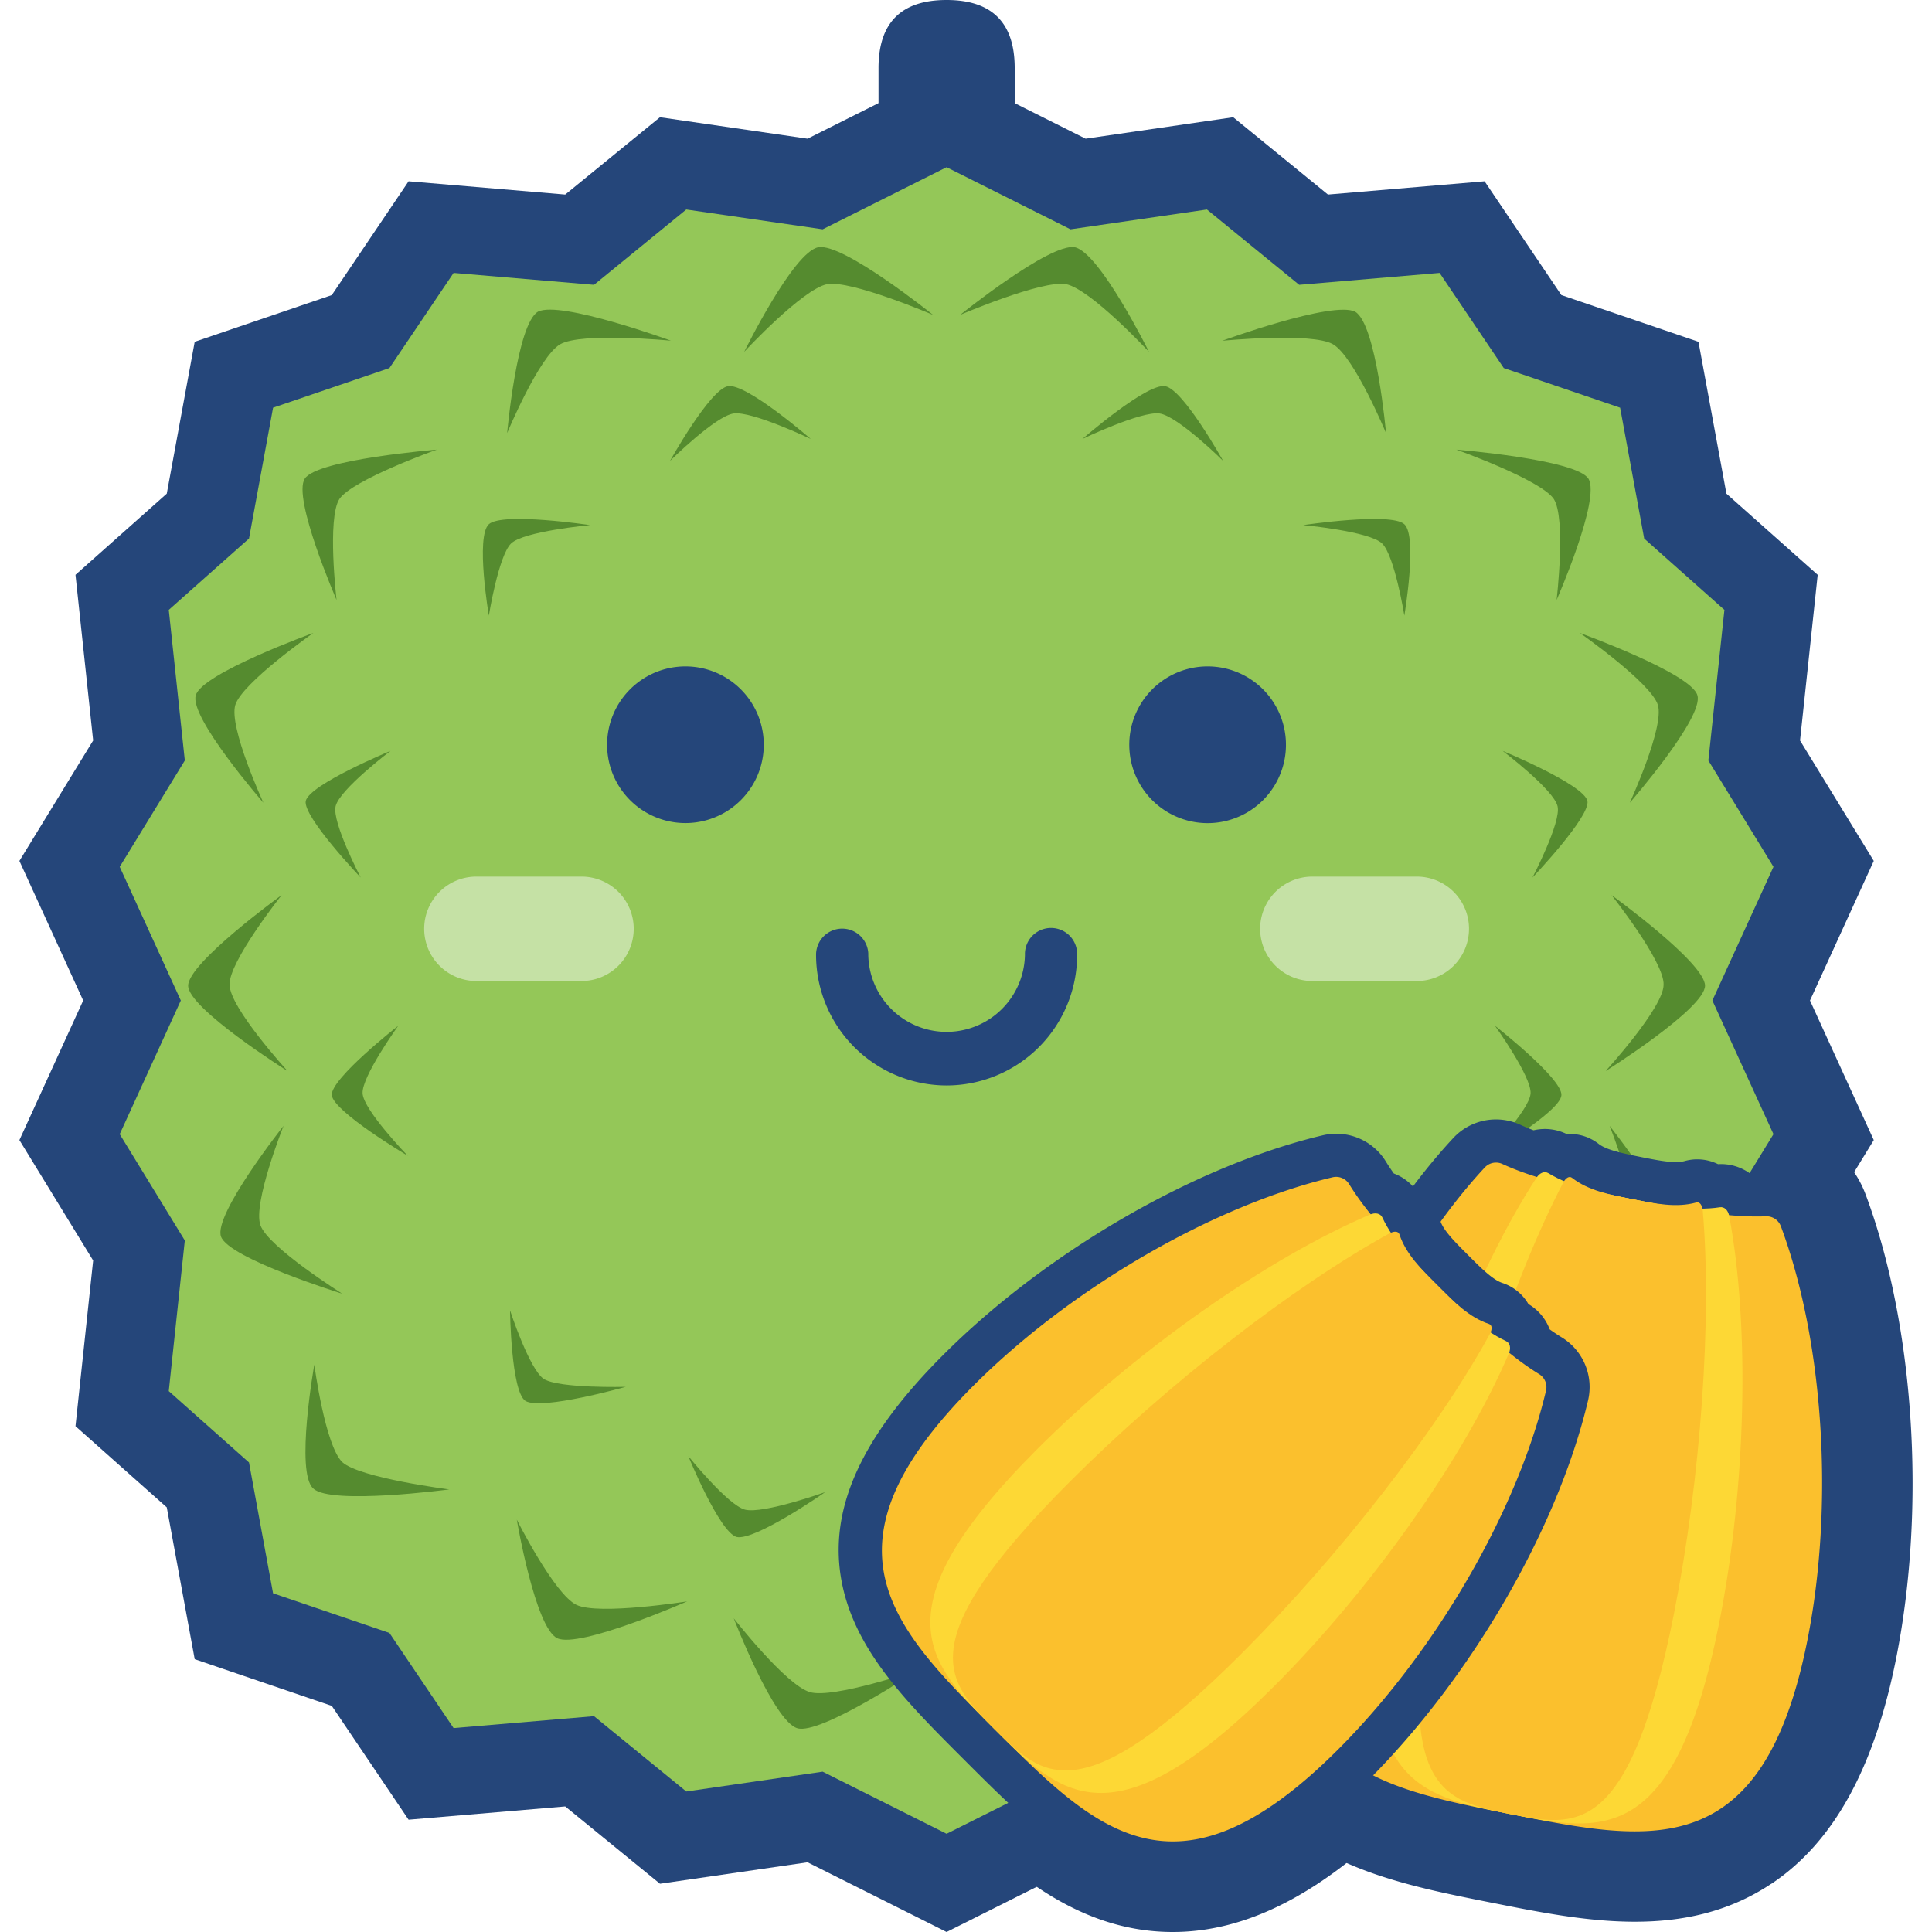 <svg class="icon" viewBox="0 0 1024 1024" xmlns="http://www.w3.org/2000/svg" width="200" height="200"><defs><style>@font-face{font-family:feedback-iconfont;src:url(//at.alicdn.com/t/font_1031158_u69w8yhxdu.woff2?t=1630033759944) format(&quot;woff2&quot;),url(//at.alicdn.com/t/font_1031158_u69w8yhxdu.woff?t=1630033759944) format(&quot;woff&quot;),url(//at.alicdn.com/t/font_1031158_u69w8yhxdu.ttf?t=1630033759944) format(&quot;truetype&quot;)}</style></defs><path d="M621.6 1024c-54.857 0-93.486-38.651-127.577-72.754l-1.863-1.852c-29.463-29.463-59.954-59.943-69.714-101.314-5.84-24.857-3.303-50.343 7.531-75.714 9.977-23.36 27.029-46.926 52.149-72C539.93 642.56 623.6 594.25 695.269 577.314a56 56 0 0 1 60.685 25.257l.069.103a51.851 51.851 0 0 1 14.16 12.572 49.737 49.737 0 0 1 16.571 22.617 124.914 124.914 0 0 0 8.777 9.314l.709.72a122.08 122.08 0 0 0 9.314 8.766 50.206 50.206 0 0 1 22.583 16.48 50.937 50.937 0 0 1 12.834 14.388 56 56 0 0 1 25.143 60.64C849.177 819.84 800.87 903.51 743.063 961.314 700.89 1003.43 661.143 1024 621.61 1024z" fill="#25467A"/><path d="M938.926 998.377c-45.589 30.492-99.2 19.852-146.492 10.457l-2.571-.503c-40.88-8.114-83.166-16.502-114.286-45.497-18.674-17.417-30.731-40-35.84-67.12-4.686-24.96-3.611-54.034 3.303-88.868C659.006 726.65 701.714 640 751.851 586.057a55.84 55.84 0 0 1 9.863-8.4 56.514 56.514 0 0 1 54.629-4.331h.103A52.137 52.137 0 0 1 835.21 576a49.737 49.737 0 0 1 26.355 9.589 122.126 122.126 0 0 0 12.48 2.868l.983.194a124.72 124.72 0 0 0 12.571 2.115 50.183 50.183 0 0 1 27.886 1.143 50.971 50.971 0 0 1 18.674 4.822 56 56 0 0 1 54.686 36.412c25.76 68.994 32.114 165.394 16.205 245.577-11.622 58.56-33.257 97.726-66.114 119.703zM501.714 0h.012q36.08 0 36.08 36.08v131.829q0 36.08-36.08 36.08h-.012q-36.08 0-36.08-36.08V36.08q0-36.08 36.08-36.08z" fill="#25467A"/><path d="m428.023 987.063-78.229 11.371-50.217-40.983-83.017 7.029-40.697-60.32-72.663-24.754-14.811-80.48-48.378-43.017 9.36-87.818-39.085-63.828 33.805-73.977-33.805-73.977L49.37 392.48l-9.36-87.817 48.378-43.017 14.811-80.48 72.663-24.766 40.697-60.309 83.017 7.029 50.217-40.983 78.229 11.372 73.691-36.938 73.692 36.938 78.228-11.372 50.217 40.983 83.018-7.029 40.697 60.309 72.663 24.766 14.811 80.48 48.377 43.017-9.36 87.817 39.086 63.829-33.806 73.977 33.806 73.977-39.086 63.828 9.36 87.818-48.377 43.017-14.811 80.48-72.663 24.754-40.697 60.32-83.018-7.029-50.217 40.983-78.228-11.371L501.714 1024l-73.691-36.937z" fill="#25467A"/><path d="m907.6 530.286 32.377-70.846-34.503-56.354 8.503-79.84-42.526-37.817-12.754-69.338-61.668-21.005-34.012-50.435-74.423 6.309-48.903-39.92-72.297 10.503-65.68-32.914-65.68 32.914-72.297-10.503-48.903 39.92-74.423-6.309-34.011 50.435-61.669 21.005-12.754 69.338-42.526 37.817 8.503 79.84-34.503 56.354 32.378 70.846L63.45 601.13l34.503 56.343-8.503 79.852 42.526 37.817 12.754 69.337 61.669 21.006 34.011 50.434 74.423-6.309 48.903 39.92 72.297-10.502 65.68 32.914 65.68-32.914 72.297 10.502 48.903-39.92 74.423 6.309 34.012-50.434 61.668-21.006 12.754-69.337 42.526-37.817-8.503-79.852 34.503-56.343-32.377-70.845z" fill="#94C758"/><path d="M608.983 186.48s-30.697-33.086-43.932-35.874c-12.765-2.286-56.182 16.308-56.182 16.308s47.497-38.205 60.777-35.874c13.28 2.789 39.337 55.44 39.337 55.44zm125.646 43.051s-16.858-40.537-28.092-47.051-58.743-1.863-58.743-1.863 58.743-21.44 70.492-15.383c11.234 6.526 16.343 64.297 16.343 64.297zm90.4 88.458s5.12-43.326-1.52-53.566c-7.155-10.286-51.6-26.092-51.6-26.092s63.348 5.098 69.988 15.383C848.537 264.434 825.03 318 825.03 318zm26.057 249.6s30.651-33.543 30.651-45.646c.514-12.114-27.588-47.52-27.588-47.52s49.554 35.874 49.554 48-52.572 45.188-52.572 45.188zm-29.12 118.125s39.337-24.685 43.428-36.331-12.251-52.652-12.251-52.652 37.28 47.063 33.143 58.698-64.32 30.285-64.32 30.285zM765.269 789.43s47.508-6.058 56.697-14.446c9.143-8.857 14.857-51.714 14.857-51.714s10.206 57.302.503 65.691c-9.143 8.846-72 .469-72 .469zm-126.16 59.325s46.994 7.463 58.742 1.875 31.669-45.189 31.669-45.189-9.703 57.291-21.451 62.857c-11.235 5.589-68.96-19.577-68.96-19.577zM517.04 885.2s44.949 15.371 57.143 11.646c12.777-3.726 40.354-39.132 40.354-39.132S593.6 912.217 580.834 916c-12.263 3.737-63.851-30.743-63.851-30.743zM394.446 186.48s30.651-33.086 43.931-35.874c12.766-2.286 56.183 16.308 56.183 16.308s-47.497-38.205-60.777-35.874-39.337 55.44-39.337 55.44zM268.8 229.531s16.857-40.537 28.091-47.051 58.732-1.909 58.732-1.909-58.732-21.44-70.48-15.382c-11.234 6.525-16.343 64.297-16.343 64.297zm-90.411 88.458s-5.109-43.326 1.531-53.566c7.154-10.286 51.589-26.092 51.589-26.092s-63.338 5.098-69.978 15.383S178.39 318 178.39 318zm685.474 107.394s18.388-40 14.857-51.703-41.371-38.206-41.371-38.206 59.245 21.429 62.308 33.075c3.577 11.645-35.748 56.834-35.748 56.834zm-724.297 0s-18.377-40-14.857-51.703 41.371-38.206 41.371-38.206-59.246 21.429-62.309 33.075c-3.577 11.645 35.749 56.834 35.749 56.834zm12.777 142.206s-30.652-33.543-30.652-45.646c-.514-12.114 27.589-47.52 27.589-47.52s-49.554 35.874-49.554 48 52.571 45.188 52.571 45.188zm29.108 118.125s-39.325-24.685-43.428-36.331 12.263-52.652 12.263-52.652-37.292 47.063-33.143 58.698 64.308 30.285 64.308 30.285zm490.355 49.337s35.245.938 43.428-4.194 17.875-36.331 17.875-36.331-.515 42.857-8.172 48c-8.686 5.12-53.12-7.463-53.12-7.463zm115.44-122.388s23.485-24.229 24-33.143-18.892-35.863-18.892-35.863 35.749 27.954 35.235 36.8-40.343 32.149-40.343 32.149zm25.028-147.612s15.315-29.348 13.269-37.714c-2.034-8.857-29.109-29.348-29.109-29.348s42.903 17.702 44.949 26.548c1.531 8.389-29.109 40.537-29.109 40.537zM648.31 244.297s-24-23.76-33.715-25.143-40.88 13.497-40.88 13.497 34.217-29.817 43.92-27.954 30.652 39.6 30.652 39.6zm96.022 81.989s-5.108-31.68-11.748-38.206-41.874-9.771-41.874-9.771 46.48-6.995 53.622-.469 0 48.446 0 48.446zM566.08 790.857s32.686 11.646 42.389 9.314c9.142-2.285 30.137-28.411 30.137-28.411s-16.343 40.057-25.543 42.857c-9.703 2.286-46.983-23.76-46.983-23.76zm-234.457-55.806s-35.246.938-43.429-4.194c-7.657-5.12-17.874-36.331-17.874-36.331s.514 42.857 8.171 48c8.686 5.12 53.12-7.463 53.12-7.463zm-115.44-122.388s-23.486-24.229-24-33.143 18.903-35.863 18.903-35.863-35.76 27.954-35.246 36.8c1.017 8.857 40.343 32.149 40.343 32.149zM191.154 465.05s-15.314-29.348-13.268-37.714c2.034-8.857 29.108-29.348 29.108-29.348s-42.903 17.702-44.948 26.548c-1.532 8.389 29.108 40.537 29.108 40.537zM355.12 244.297s24-23.76 33.714-25.143 40.88 13.497 40.88 13.497-34.285-29.817-43.943-27.954-30.651 39.6-30.651 39.6zm-96.023 81.989s5.109-31.68 11.749-38.206 41.874-9.771 41.874-9.771-46.48-6.995-53.623-.469 0 48.446 0 48.446zM437.36 790.857s-32.697 11.646-42.4 9.314c-9.143-2.285-30.137-28.411-30.137-28.411s16.343 40.057 25.543 42.857c9.703 2.286 46.994-23.76 46.994-23.76zm-199.211-1.428s-47.509-6.058-56.698-14.446c-9.2-8.857-14.857-51.714-14.857-51.714s-10.217 57.302-.514 65.691c9.143 8.846 72 .469 72 .469zm126.16 59.325s-46.983 7.463-58.743 1.875-31.657-45.189-31.657-45.189 9.702 57.291 21.451 62.857 68.949-19.577 68.949-19.577zm122.08 36.446s-44.949 15.371-57.143 11.646c-12.777-3.726-40.355-39.132-40.355-39.132S409.83 912.217 422.594 916c12.263 3.737 63.852-30.743 63.852-30.743z" fill="#558B2F"/><path d="M924.949 977.486c-36.938 24.685-80.983 16-127.623 6.685l-2.549-.502c-39.166-7.772-76.171-15.109-102.011-39.212-29.566-27.577-37.509-69.714-25.017-132.72 15.074-75.943 55.314-157.806 102.514-208.548a30.857 30.857 0 0 1 35.588-7.018 107.048 107.048 0 0 0 6.972 2.903 26.286 26.286 0 0 1 17.554 1.989 24.8 24.8 0 0 1 16.926 5.211c4.206 3.303 12.777 4.995 21.851 6.857l.48.08.492.115c9.063 1.794 17.634 3.497 22.788 2.057a24.949 24.949 0 0 1 17.68 1.646 26.286 26.286 0 0 1 16.835 4.857c2.685.091 5.222.08 7.645 0a30.857 30.857 0 0 1 30.217 20.08c24.24 64.925 30.172 155.954 15.098 231.885-10.4 52.412-28.012 85.36-55.429 103.692z" fill="#25467A"/><path d="M957.966 869.337c-23.68 119.292-83.509 106.846-157.463 92.16S666.49 935.486 690.17 816.183c14.252-71.817 52.572-149.863 96.823-197.429a8.103 8.103 0 0 1 9.326-1.805c19.36 8.891 43.28 13.565 68.869 18.64s49.474 9.885 70.765 9.074a8.091 8.091 0 0 1 7.92 5.223c22.72 60.857 28.343 147.634 14.092 219.451z" fill="#FBC02D"/><path d="M911.234 860.057c-23.68 119.303-62.594 110.994-110.731 101.44s-87.269-16.731-63.6-136c14.263-71.817 44.926-151.394 77.474-201.28 1.749-2.686 4.297-3.623 6.309-2.4 12.274 7.486 27.851 10.503 44.503 13.806s32.194 6.457 46.388 4.24c2.286-.366 4.332 1.474 4.926 4.571 11.028 58.56 8.983 143.806-5.269 215.623z" fill="#FDD835"/><path d="M887.234 855.291c-23.68 119.303-51.851 113.143-86.731 106.206s-63.269-11.977-39.6-131.268c14.263-71.829 40.983-152.172 67.531-203.258 1.429-2.742 3.349-3.805 4.766-2.697 8.629 6.755 19.92 8.926 32 11.315s23.326 4.697 33.874 1.748c1.737-.48 3.109 1.234 3.429 4.332 4.926 57.337-1.017 141.805-15.269 213.622z" fill="#FBC02D"/><path d="M621.6 998.857c-44.423 0-76.183-31.76-109.806-65.383l-1.84-1.84c-28.228-28.24-54.857-54.857-62.994-89.303-9.246-39.36 7.6-78.857 52.994-124.228C554.697 663.36 633.67 617.68 701.097 601.737a30.857 30.857 0 0 1 33.486 13.954 108.83 108.83 0 0 0 4.183 6.286 26.286 26.286 0 0 1 13.485 11.429 24.789 24.789 0 0 1 11.166 13.714c1.669 5.086 7.84 11.257 14.389 17.794l.354.343.343.366c6.537 6.537 12.708 12.708 17.794 14.377a24.96 24.96 0 0 1 13.794 11.189 26.286 26.286 0 0 1 11.28 13.405 105.972 105.972 0 0 0 6.366 4.24 30.857 30.857 0 0 1 13.954 33.486c-16 67.429-61.611 146.4-116.354 201.143-37.783 37.794-70.743 55.394-103.726 55.394z" fill="#25467A"/><path d="M709.166 927.314c-86 86.012-128.812 42.389-182.126-10.925s-96.926-96.126-10.926-182.126c51.772-51.772 127.029-95.337 190.24-110.286a8.114 8.114 0 0 1 8.755 3.68c11.154 18.16 28.434 35.349 46.857 53.783s35.623 35.726 53.783 46.857a8.103 8.103 0 0 1 3.68 8.754c-14.926 63.235-58.48 138.492-110.263 190.263z" fill="#FBC02D"/><path d="M675.429 893.623c-86 86-113.726 57.474-148.435 22.766S463.806 853.954 549.806 768c51.771-51.771 121.497-100.869 176.285-124.24 2.949-1.257 5.589-.629 6.583 1.52 6.046 13.029 17.315 24.206 29.315 36.206s23.177 23.268 36.217 29.314c2.137.994 2.765 3.634 1.508 6.583-23.371 54.743-72.468 124.468-124.285 176.24z" fill="#FDD835"/><path d="M658.171 876.32c-86 86-105.988 65.223-131.131 40.069s-45.897-45.132 40.069-131.132C618.88 733.486 685.76 681.543 736.25 653.83c2.72-1.486 4.915-1.315 5.475.4 3.428 10.411 11.588 18.491 20.285 27.188s16.755 16.869 27.166 20.297c1.714.56 1.897 2.743.4 5.463-27.691 50.537-79.634 117.372-131.406 169.143z" fill="#FBC02D"/><path d="M501.714 575.314a69.28 69.28 0 0 1-69.188-69.223 13.851 13.851 0 0 1 27.68-.822v.822a41.52 41.52 0 0 0 83.028 0 13.84 13.84 0 1 1 27.669-.822v.822a69.269 69.269 0 0 1-69.189 69.223zM321.783 395.43a41.52 41.52 0 0 0 83.028 0 41.52 41.52 0 1 0-83.028 0zm276.766 0a41.52 41.52 0 0 0 83.028.068v-.068a41.52 41.52 0 1 0-83.028 0z" fill="#25467A"/><path d="M307.954 464.617h-55.291a27.669 27.669 0 1 0 0 55.337h55.383a27.669 27.669 0 1 0 0-55.337h-.092zm442.812 0h-55.36a27.669 27.669 0 0 0 0 55.337h55.36a27.669 27.669 0 1 0 0-55.337z" fill="#C5E1A5"/></svg>
